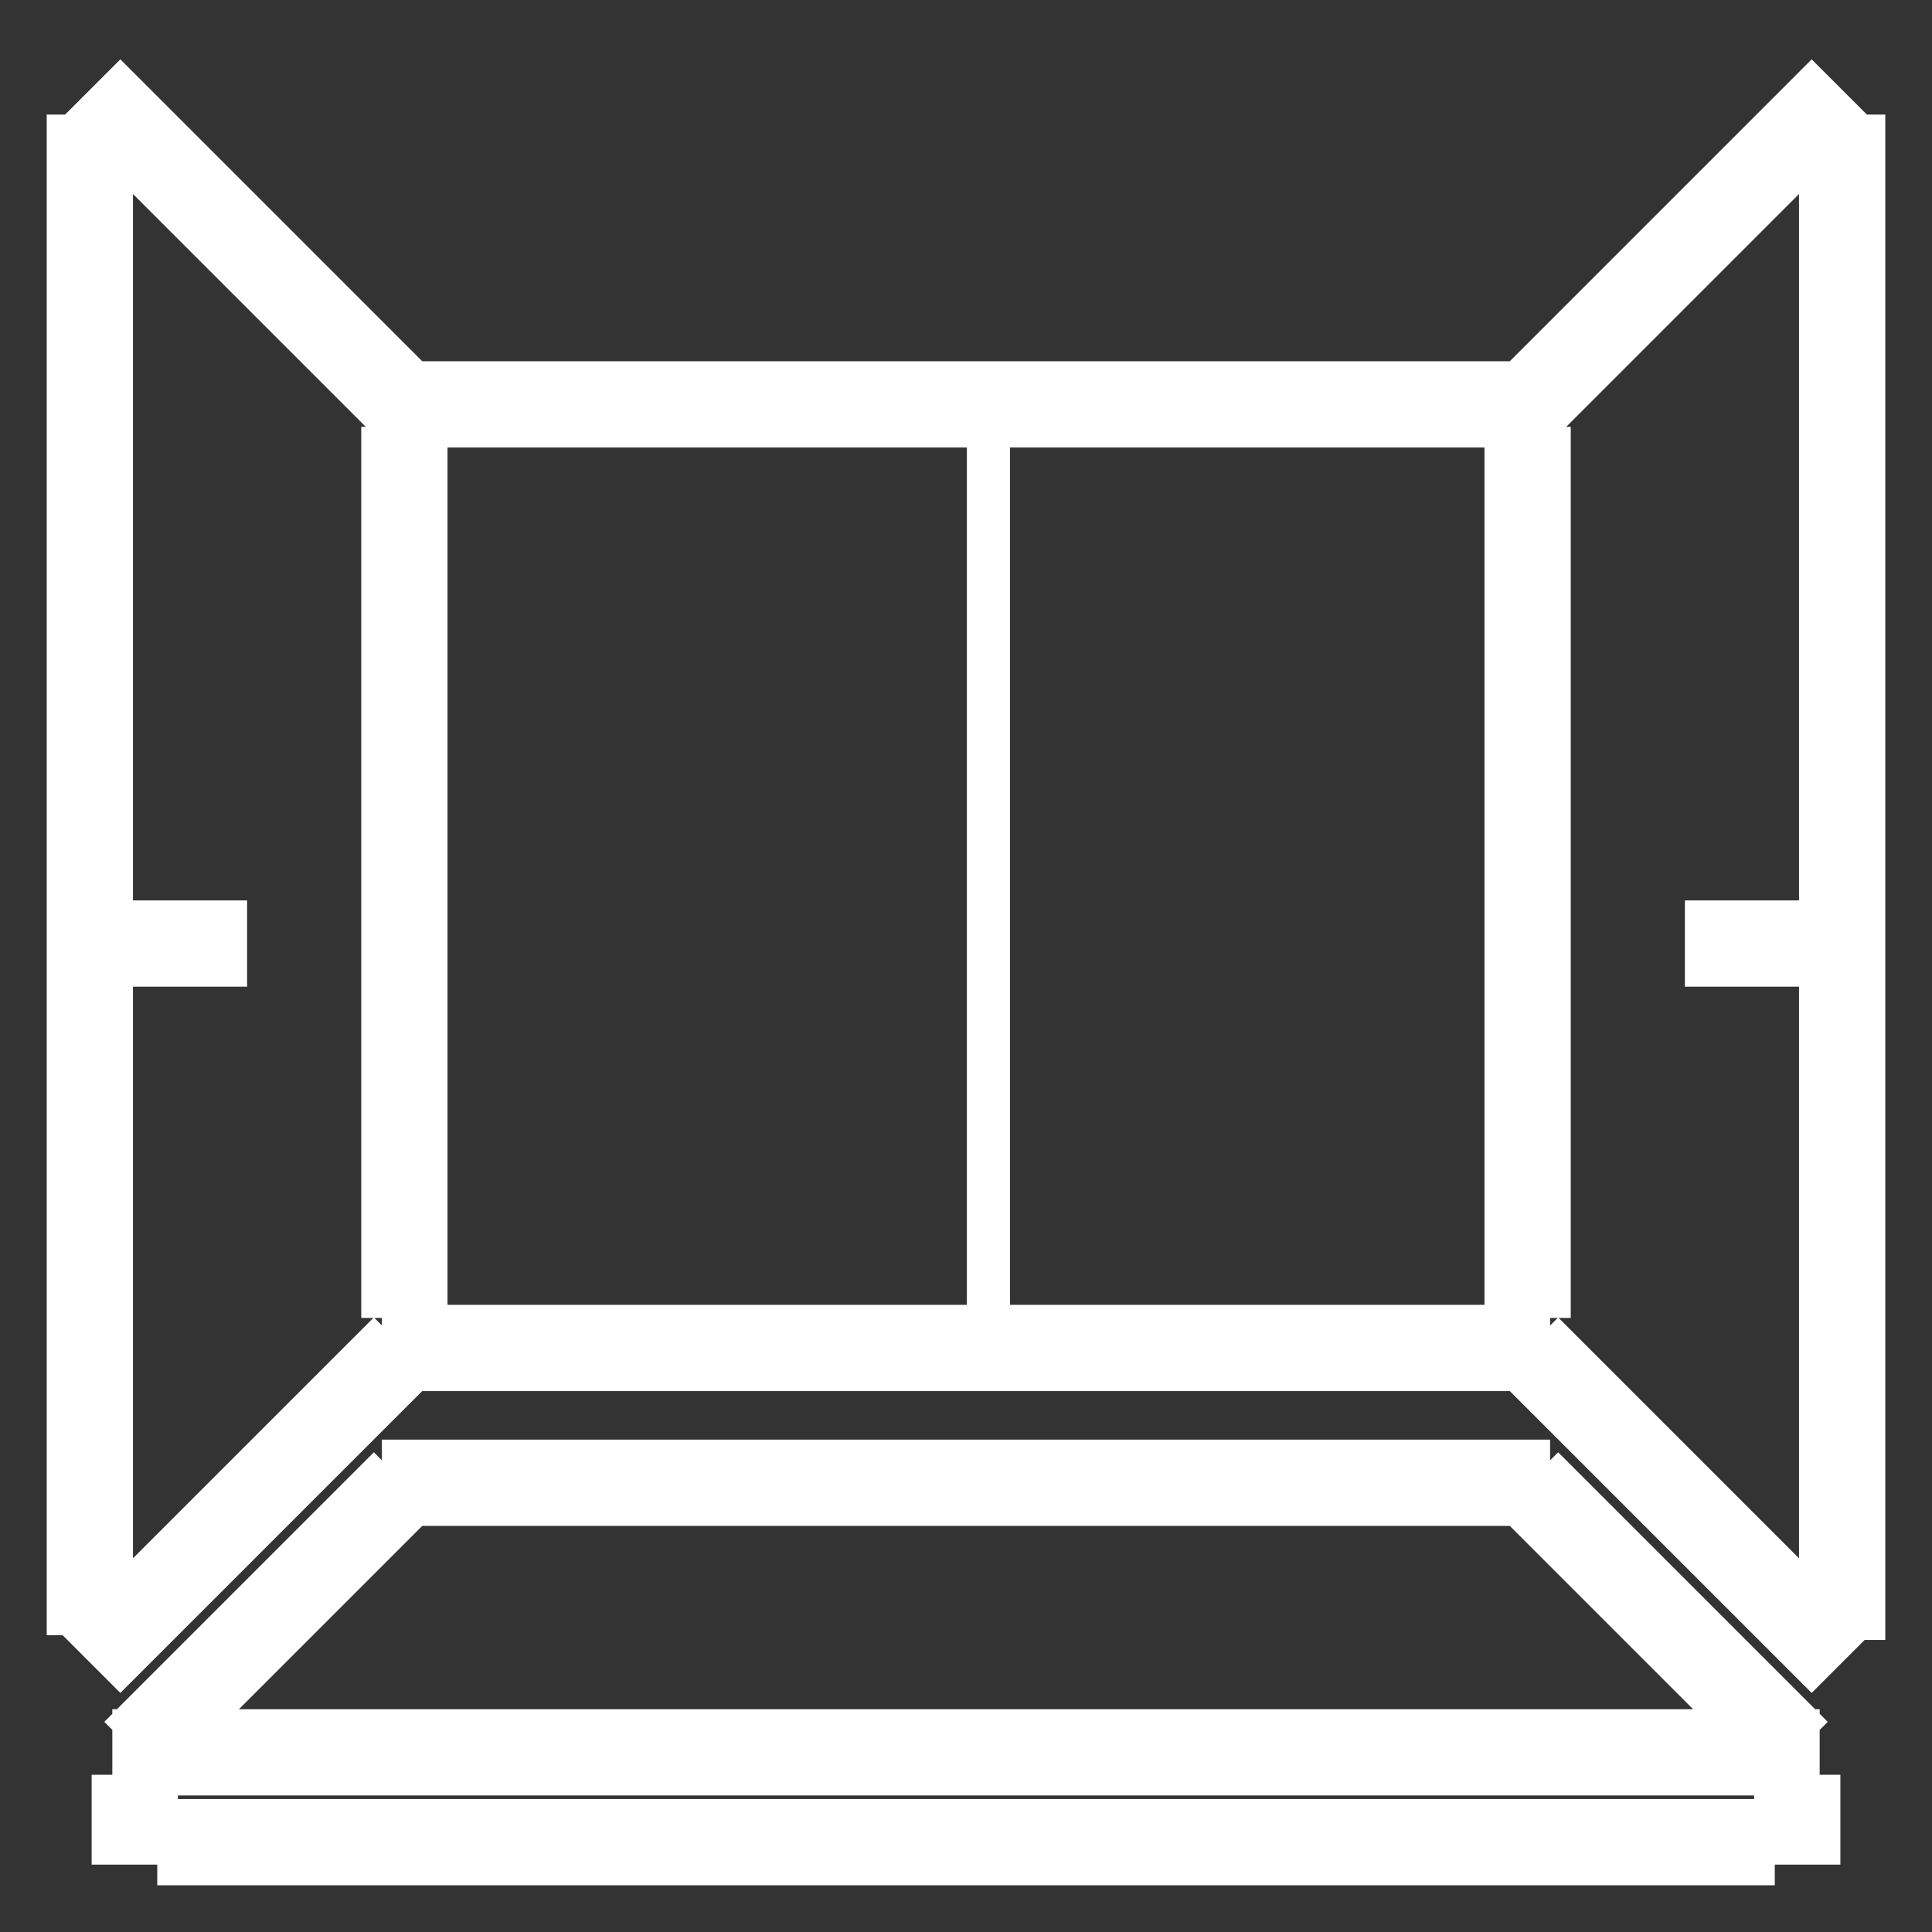 <svg xmlns="http://www.w3.org/2000/svg" width="43" height="43" viewBox="0 0 447.91 447.91" shape-rendering="geometricPrecision" text-rendering="geometricPrecision" image-rendering="optimizeQuality" fill-rule="evenodd" clip-rule="evenodd"><rect x="0" y="0" width="447.91" height="447.91" fill="#333333" stroke="none"/><defs><style>.str0{stroke:#fff;stroke-width:20;stroke-miterlimit:2.613}.fil0{fill:none}</style></defs><g id="Слой_x0020_1"><path class="fil0 str0" d="M88.54 93.75h270.83M427.08 26.56V380.2M20.83 26.56v352.55M93.75 93.75L20.83 20.83M354.17 93.75l72.91-72.92M93.75 312.5l-72.92 72.91M354.17 312.5l72.91 72.91M93.75 98.96v206.58M88.54 312.51h270.83M354.16 98.96v206.58"/><path class="fil0" stroke="#fff" stroke-width="10" stroke-miterlimit="2.613" d="M229.16 98.96v207.88"/><path class="fil0 str0" d="M88.54 343.76h270.83M26.04 406.26h395.83M93.75 343.76l-62.5 62.5M354.17 343.76l62.5 62.5M31.25 411.46v20.83M36.46 427.08h375M416.67 411.46v20.83M26.04 218.75h31.25M390.62 218.75h31.25"/></g></svg>